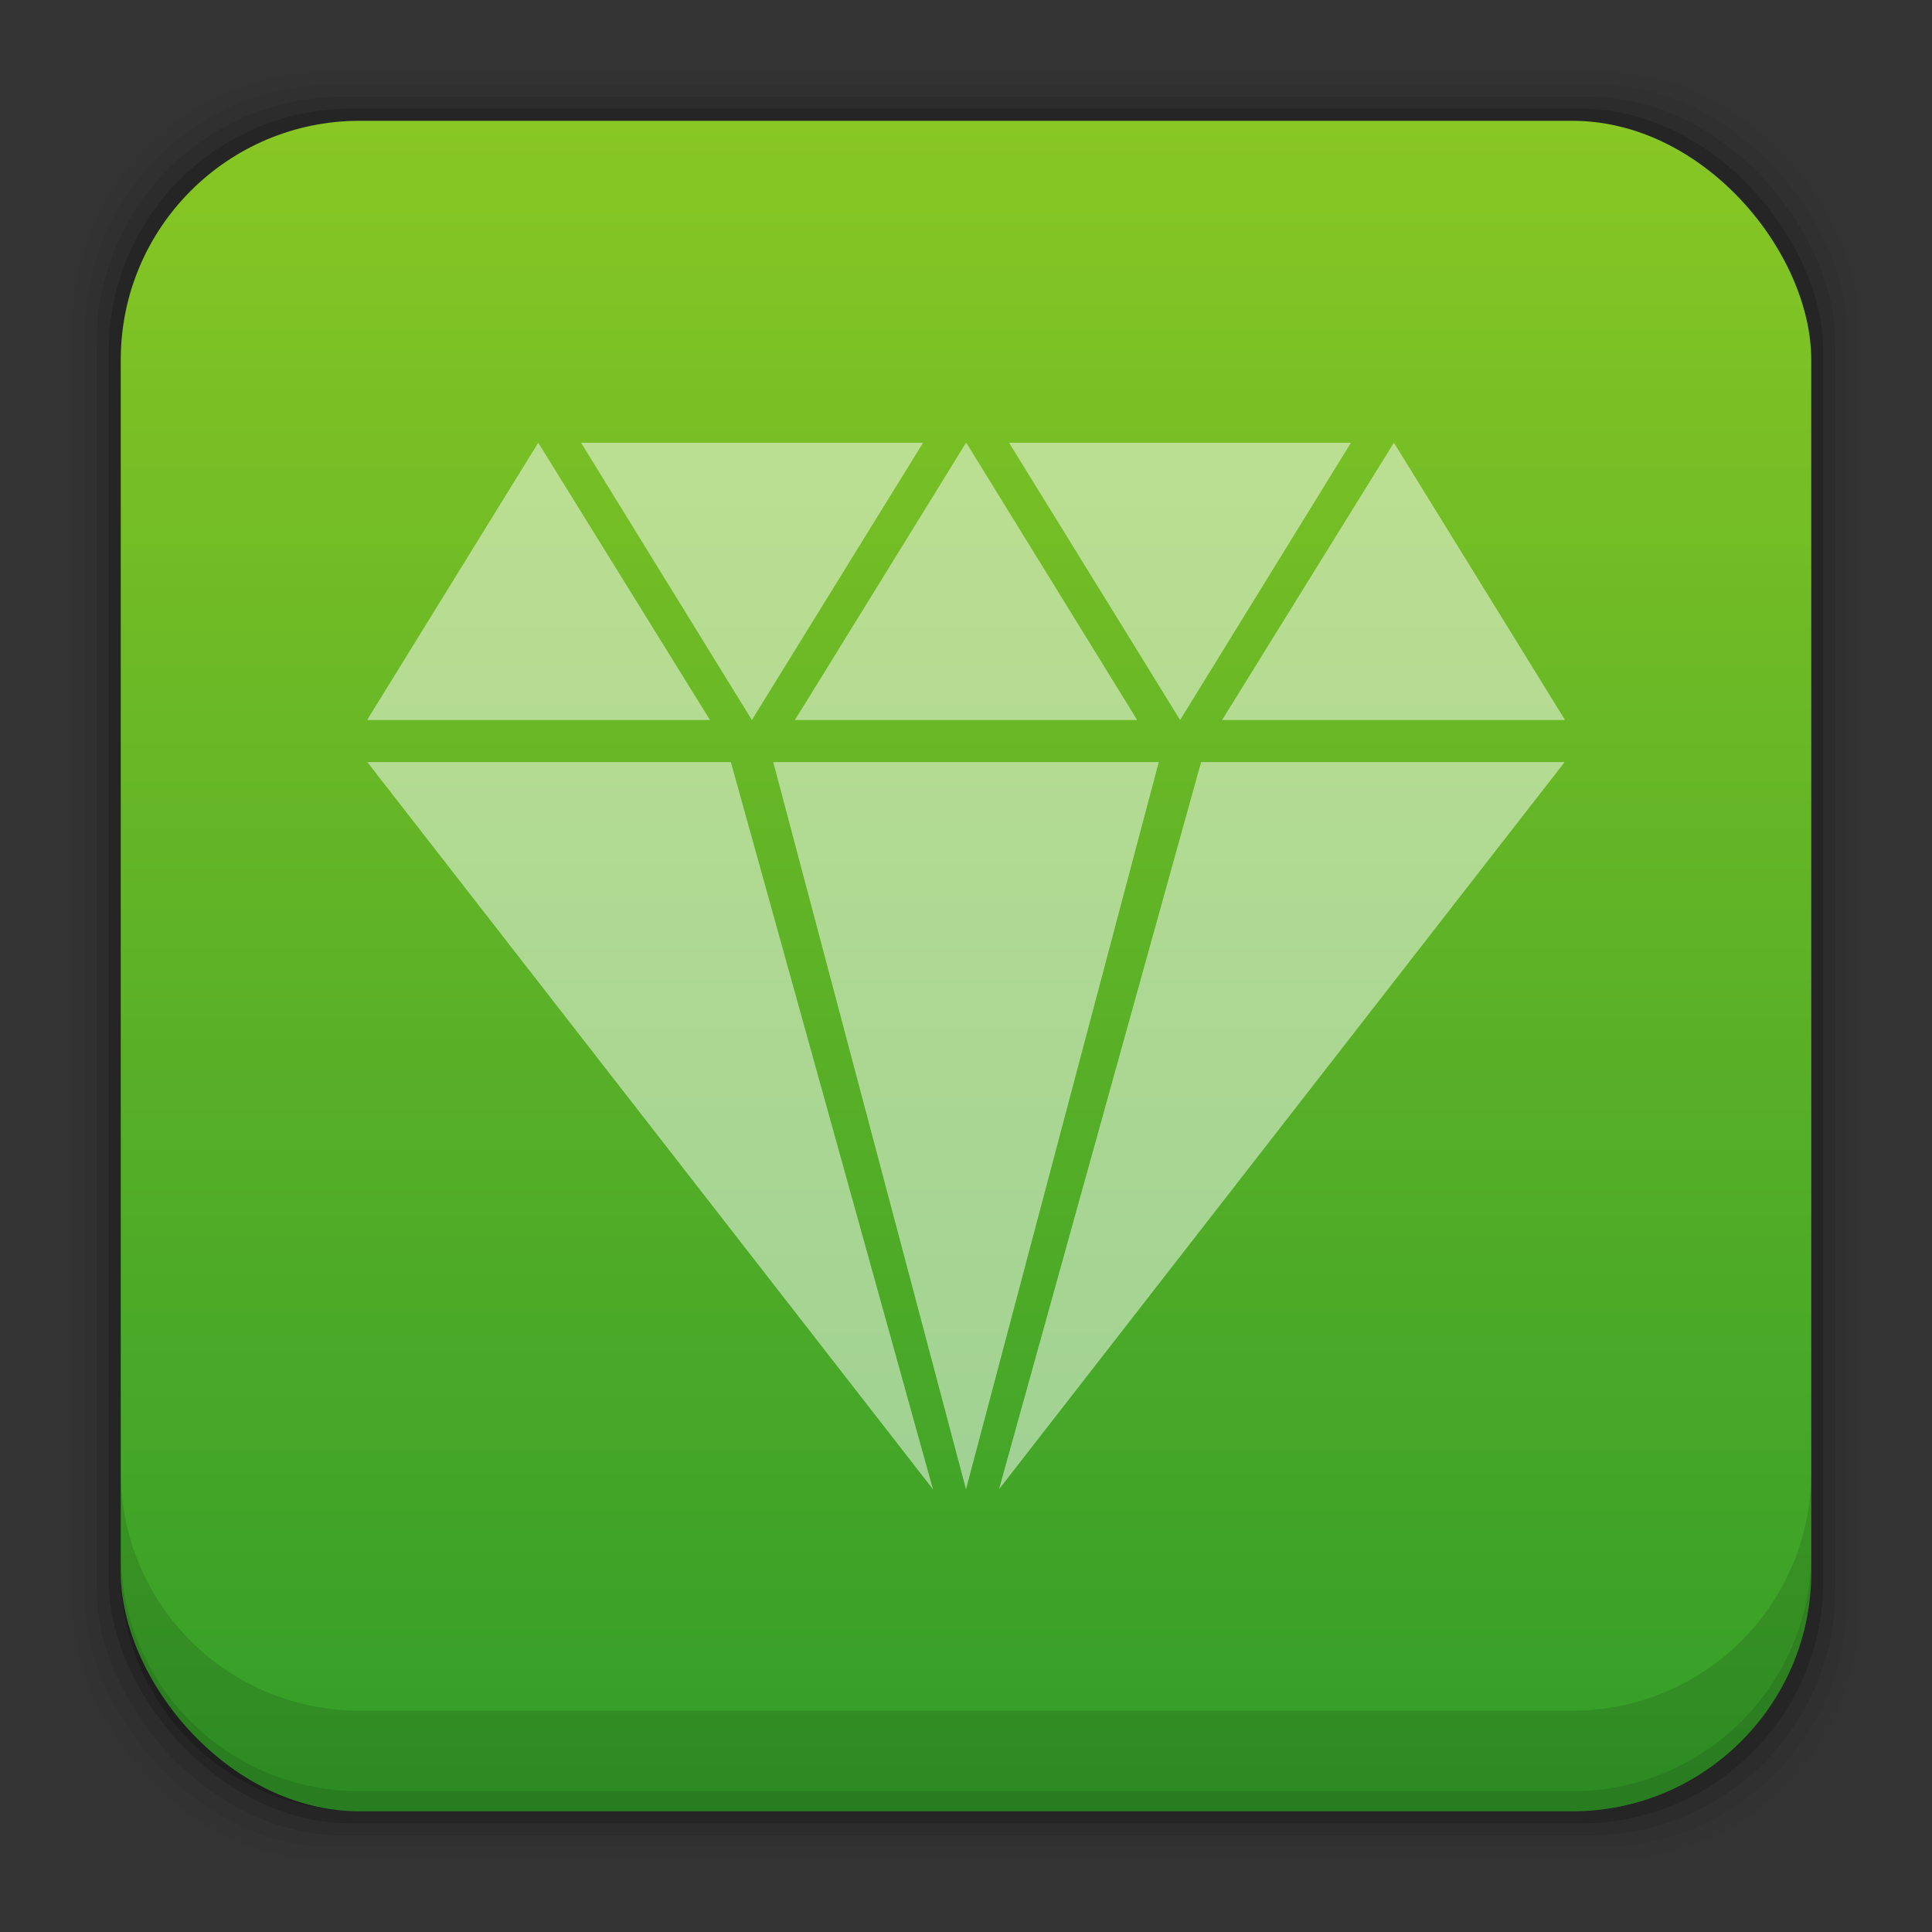 <?xml version="1.0" encoding="UTF-8" standalone="no"?>
<!-- Created with Inkscape (http://www.inkscape.org/) -->

<svg
   xmlns:dc="http://purl.org/dc/elements/1.1/"
   xmlns:cc="http://creativecommons.org/ns#"
   xmlns:rdf="http://www.w3.org/1999/02/22-rdf-syntax-ns#"
   xmlns:svg="http://www.w3.org/2000/svg"
   xmlns="http://www.w3.org/2000/svg"
   xmlns:xlink="http://www.w3.org/1999/xlink"
   xmlns:sodipodi="http://sodipodi.sourceforge.net/DTD/sodipodi-0.dtd"
   xmlns:inkscape="http://www.inkscape.org/namespaces/inkscape"
   width="48"
   height="48"
   id="svg6654"
   version="1.1"
   inkscape:version="0.48+devel r12859"
   sodipodi:docname="application-x-emerald-theme.svg">
  <rect width="100%" height="100%" fill="#333333" stroke="none"/>
  <defs
     id="defs6656">
    <style
       type="text/css"
       id="style874"><![CDATA[
    .fil0 {fill:#1F1A17}
   ]]></style>
    <linearGradient
       gradientUnits="userSpaceOnUse"
       y2="1007.44"
       x2="29.136"
       y1="1049.46"
       x1="29.136"
       id="linearGradient7167"
       xlink:href="#linearGradient4133"
       inkscape:collect="always"
       gradientTransform="translate(113.847,-198.32)" />
    <style
       type="text/css"
       id="style1115"><![CDATA[ .fil0 {fill:#1F1A17} ]]></style>
    <style
       type="text/css"
       id="style1246"><![CDATA[ .fil0 {fill:#1F1A17} ]]></style>
    <style
       id="style1115-1"
       type="text/css"><![CDATA[ .fil0 {fill:#1F1A17} ]]></style>
    <style
       id="style1246-4"
       type="text/css"><![CDATA[ .fil0 {fill:#1F1A17} ]]></style>
    <style
       type="text/css"
       id="style1115-2"><![CDATA[ .fil0 {fill:#1F1A17} ]]></style>
    <style
       type="text/css"
       id="style1246-7"><![CDATA[ .fil0 {fill:#1F1A17} ]]></style>
    <linearGradient
       inkscape:collect="always"
       id="linearGradient4133">
      <stop
         style="stop-color:#329d29;stop-opacity:1"
         offset="0"
         id="stop4135" />
      <stop
         style="stop-color:#88c724;stop-opacity:1"
         offset="1"
         id="stop4137" />
    </linearGradient>
    <style
       id="style1115-0"
       type="text/css"><![CDATA[ .fil0 {fill:#1F1A17} ]]></style>
    <style
       id="style1246-8"
       type="text/css"><![CDATA[ .fil0 {fill:#1F1A17} ]]></style>
    <style
       id="style874-7"
       type="text/css"><![CDATA[
    .fil0 {fill:#1F1A17}
   ]]></style>
  </defs>
  <sodipodi:namedview
     id="base"
     pagecolor="#ffffff"
     bordercolor="#666666"
     borderopacity="1.0"
     inkscape:pageopacity="0.0"
     inkscape:pageshadow="2"
     inkscape:zoom="3.959798"
     inkscape:cx="-17.014945"
     inkscape:cy="19.970365"
     inkscape:document-units="px"
     inkscape:current-layer="layer1"
     showgrid="false"
     fit-margin-top="0"
     fit-margin-left="0"
     fit-margin-right="0"
     fit-margin-bottom="0"
     inkscape:window-width="1366"
     inkscape:window-height="673"
     inkscape:window-x="0"
     inkscape:window-y="24"
     inkscape:window-maximized="1" />
  <g
     inkscape:label="Capa 1"
     inkscape:groupmode="layer"
     id="layer1"
     transform="translate(-167.429,-811.219)">
    <g
       id="layer1-5"
       inkscape:label="Capa 1"
       transform="translate(-2.4926758e-6,-2.0214844e-6)">
      <g
         id="text1330"
         style="font-size:7.5px;font-style:normal;font-variant:normal;font-weight:bold;font-stretch:normal;line-height:125%;letter-spacing:0px;word-spacing:0px;fill:#ffffff;fill-opacity:1;stroke:none;font-family:Impact;-inkscape-font-specification:Impact Bold"
         transform="translate(169.318,812.949)">
        <g
           transform="translate(-472.85,-612.847)"
           id="text6661"
           style="font-size:10px;font-style:normal;font-variant:normal;font-weight:normal;font-stretch:normal;line-height:125%;letter-spacing:0px;word-spacing:0px;fill:#000000;fill-opacity:1;stroke:none;font-family:Decker;-inkscape-font-specification:Decker" />
        <g
           transform="translate(-115.736,-807.772)"
           id="g4179">
          <rect
             style="fill:#000000;fill-opacity:0.02;stroke:none"
             id="rect5263"
             width="44.4"
             height="44.4"
             x="115.647"
             y="807.843"
             ry="6.279" />
          <rect
             ry="6.194"
             y="808.143"
             x="115.947"
             height="43.8"
             width="43.8"
             id="rect5261"
             style="fill:#000000;fill-opacity:0.039;stroke:none" />
          <rect
             style="fill:#000000;fill-opacity:0.078;stroke:none"
             id="rect5259"
             width="43.2"
             height="43.2"
             x="116.247"
             y="808.443"
             ry="6.109" />
          <rect
             ry="6.024"
             y="808.743"
             x="116.547"
             height="42.6"
             width="42.6"
             id="rect5257"
             style="fill:#000000;fill-opacity:0.157;stroke:none" />
          <rect
             style="fill:url(#linearGradient7167);fill-opacity:1;stroke:none"
             id="rect5237"
             width="42"
             height="42"
             x="116.847"
             y="809.043"
             ry="5.939" />
          <path
             inkscape:connector-curvature="0"
             style="fill:#000000;fill-opacity:0.118;stroke:none"
             d="m 116.847,842.605 0,2.5 c 0,3.29 2.647,5.938 5.938,5.938 l 30.125,0 c 3.29,0 5.938,-2.647 5.938,-5.938 l 0,-2.5 c 0,3.29 -2.647,5.938 -5.938,5.938 l -30.125,0 c -3.29,0 -5.938,-2.647 -5.938,-5.938 z"
             id="rect5265" />
          <path
             inkscape:connector-curvature="0"
             style="fill:#000000;fill-opacity:0.098;stroke:none"
             d="m 116.847,844.605 0,0.5 c 0,3.29 2.647,5.938 5.938,5.938 l 30.125,0 c 3.29,0 5.938,-2.647 5.938,-5.938 l 0,-0.5 c 0,3.29 -2.647,5.938 -5.938,5.938 l -30.125,0 c -3.29,0 -5.938,-2.647 -5.938,-5.938 z"
             id="path5252" />
        </g>
        <path
           inkscape:connector-curvature="0"
           id="path906"
           d=""
           style="fill:#000000" />
        <path
           inkscape:connector-curvature="0"
           id="path2990-2"
           d="m 11.483,9.27 -4.245,6.879 0.014,0 -0.006,0.01 0.227,0 8.278,0 -0.006,-0.01 -0.451,-0.727 -3.81,-6.152 z m 1.069,0 0.004,0.008 -0.004,0 4.24,6.881 0.006,-0.01 0.094,-0.154 4.152,-6.725 -8.491,0 z m 9.56,0 -3.796,6.152 -0.143,0.231 -0.315,0.506 0.229,0 8.276,0 -0.006,-0.01 -0.094,-0.154 -4.14,-6.717 -0.004,0.006 -0.008,-0.014 z m 1.069,0 2.977,4.824 1.272,2.065 4.24,-6.881 -0.002,0 0.004,-0.008 -8.491,0 z m 9.56,0 -0.004,0.008 -2.012,3.245 -1.795,2.899 -0.457,0.737 0.229,0 8.278,0 -0.006,-0.01 0.014,0 -4.245,-6.879 z M 7.237,17.204 21.29,35.27 l -5.021,-18.066 -9.032,0 z m 10.085,0 4.789,18.066 4.789,-18.066 -9.577,0 z m 10.63,0 -5.021,18.066 14.053,-18.066 -9.032,0 z"
           style="font-size:7.5px;font-style:normal;font-variant:normal;font-weight:bold;font-stretch:normal;line-height:125%;letter-spacing:0px;word-spacing:0px;fill:#ffffff;fill-opacity:0.498;fill-rule:nonzero;stroke:none;display:inline;font-family:Impact;-inkscape-font-specification:Impact Bold" />
      </g>
    </g>
  </g>
</svg>
